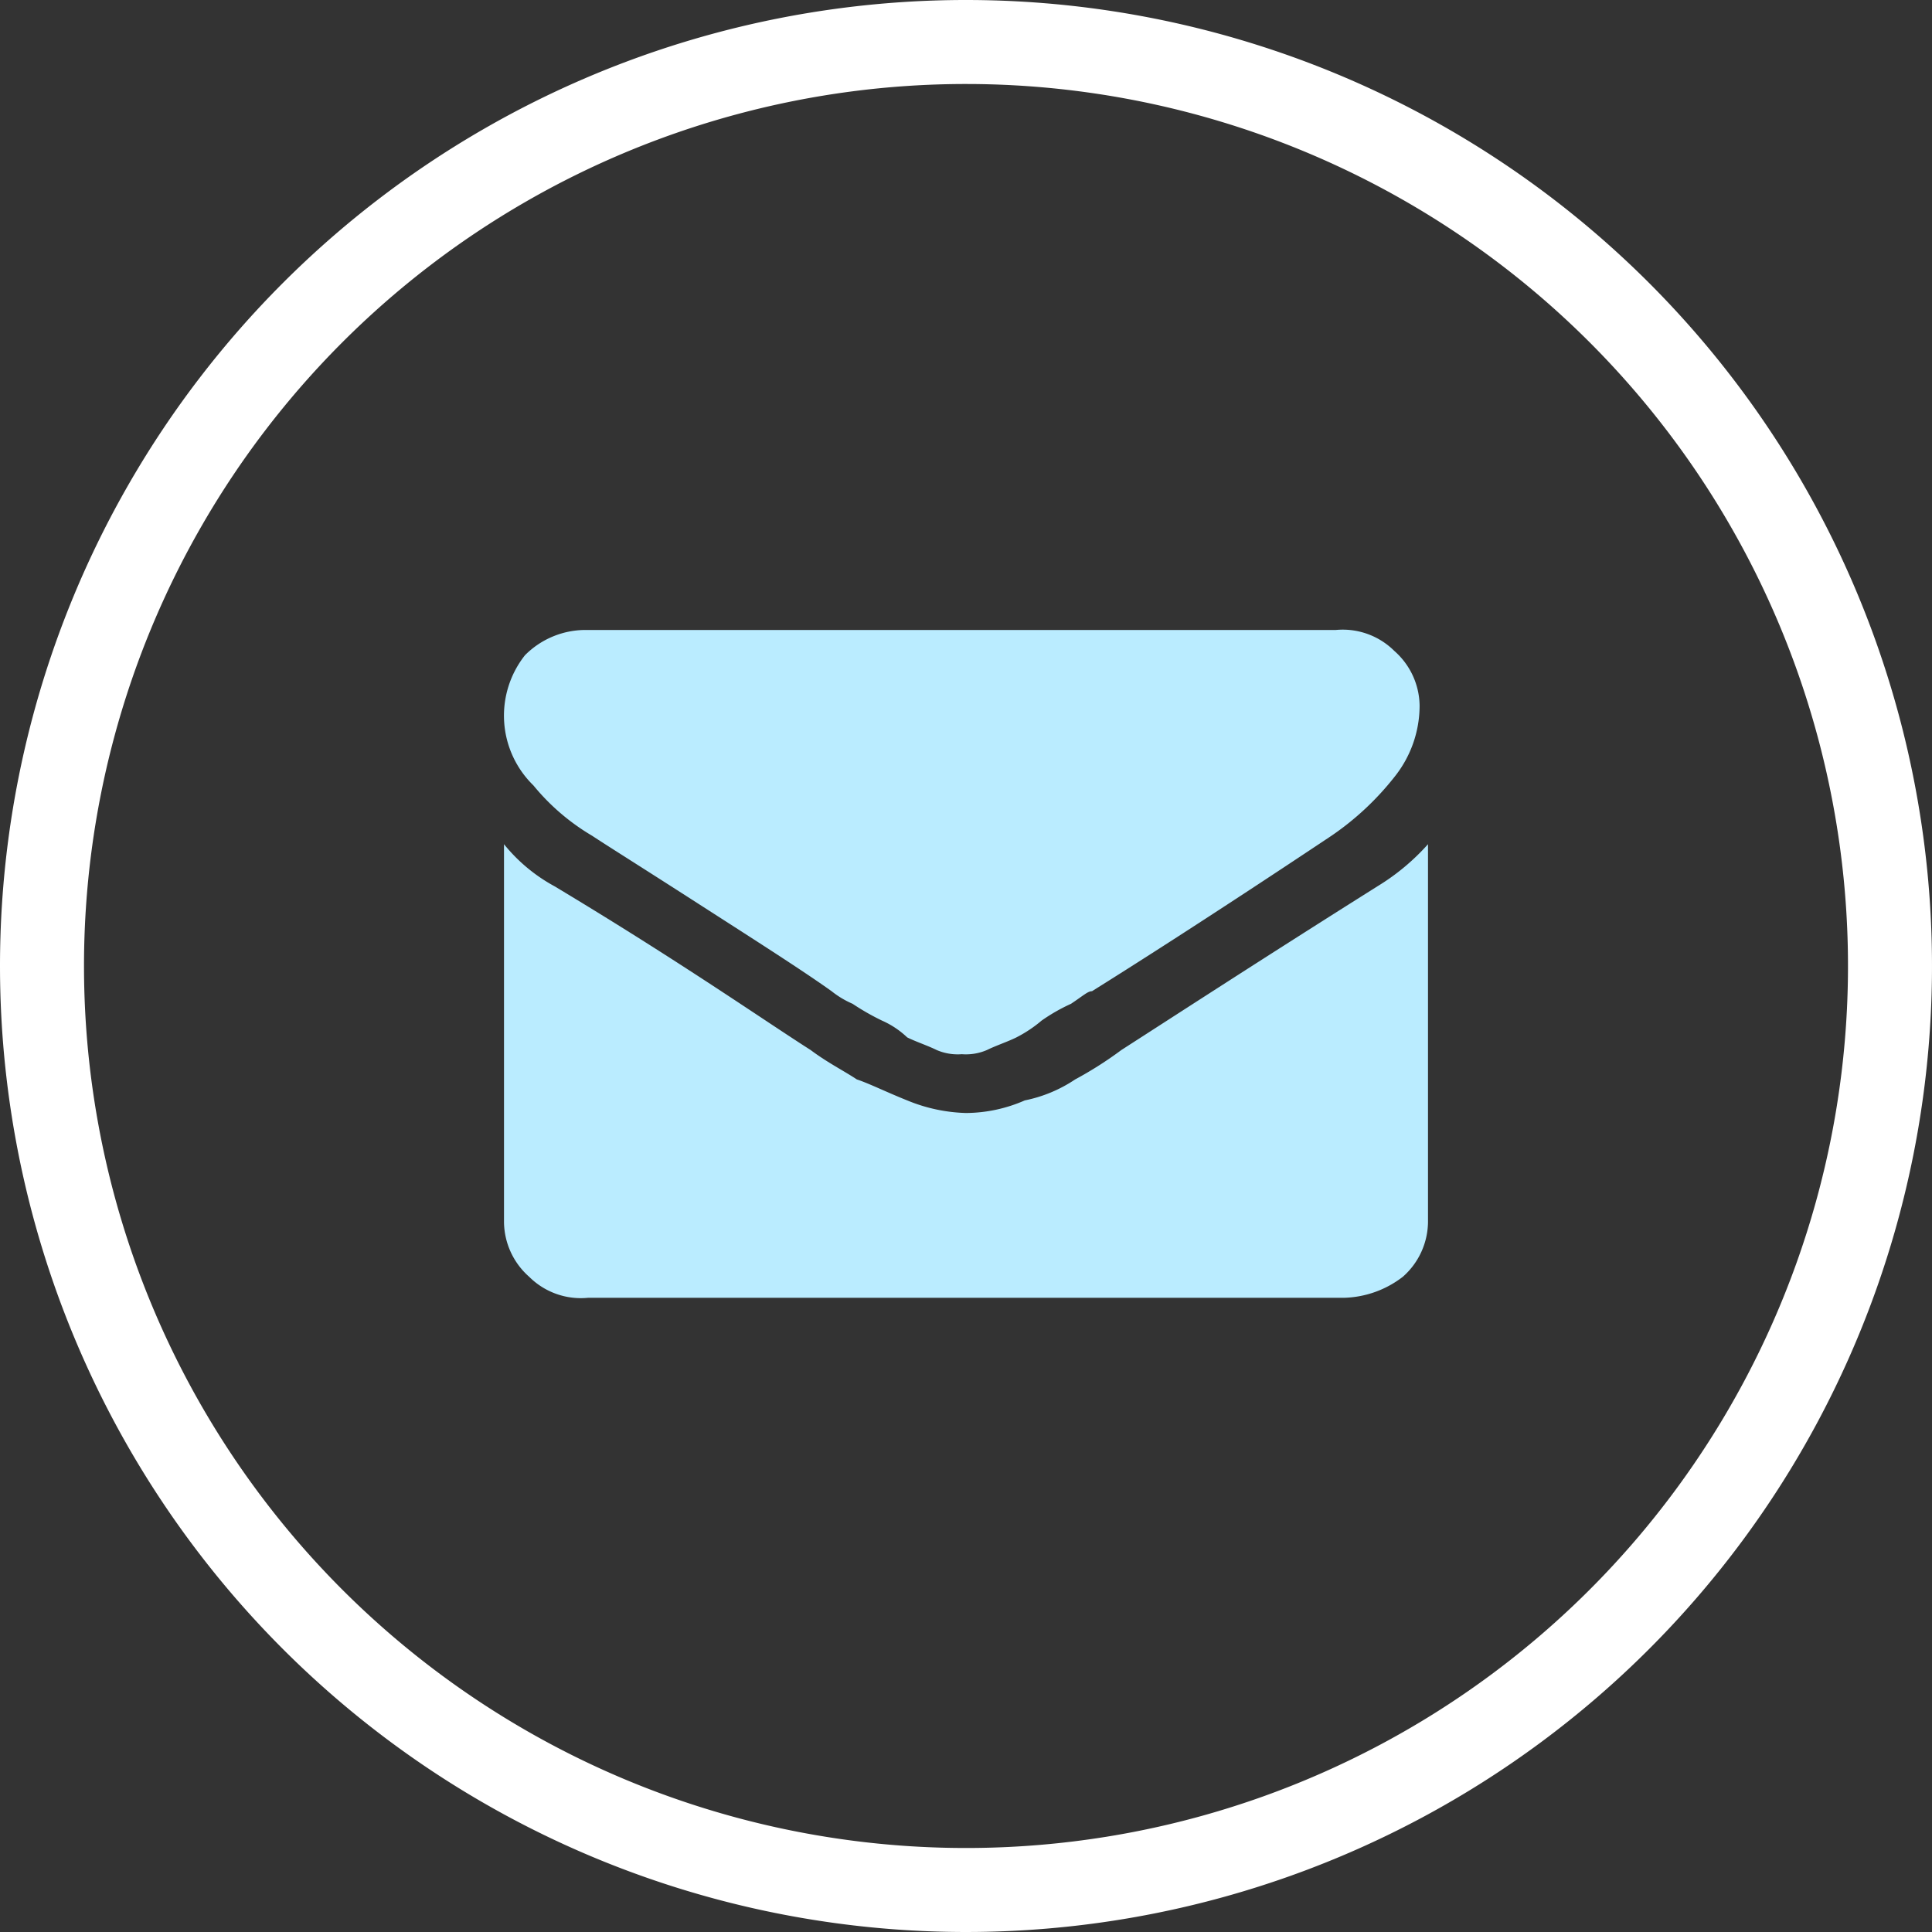 <svg xmlns="http://www.w3.org/2000/svg" viewBox="0 0 46 46" width="44" height="44"><rect x="0" y="0" width="46" height="46" fill="#333333" stroke="none"/><defs><style>.a{fill:none;stroke:#fff;stroke-width:2px;}.b{fill:#baecff;}</style></defs><g transform="translate(-271 -1242)"><path class="a" d="M22,0A22,22,0,1,1,0,22,22,22,0,0,1,22,0Z" transform="translate(272 1243)"/><path class="b" d="M173.1,178.9c.3.2,1.1.7,2.5,1.6s2.5,1.6,3.2,2.1a2.186,2.186,0,0,0,.5.3,5.736,5.736,0,0,0,.7.4,2.092,2.092,0,0,1,.6.4c.2.1.5.2.7.3a1.268,1.268,0,0,0,.6.1h0a1.268,1.268,0,0,0,.6-.1c.2-.1.5-.2.7-.3a3.113,3.113,0,0,0,.6-.4,4.347,4.347,0,0,1,.7-.4c.3-.2.4-.3.5-.3.8-.5,2.7-1.7,5.7-3.7a6.73,6.73,0,0,0,1.5-1.4,2.716,2.716,0,0,0,.6-1.7,1.76,1.76,0,0,0-.6-1.3,1.741,1.741,0,0,0-1.4-.5H173a2.035,2.035,0,0,0-1.5.6,2.318,2.318,0,0,0,.2,3.1A5.263,5.263,0,0,0,173.1,178.9Zm18.7,1.2c-2.7,1.7-4.7,3-6.1,3.9a9.013,9.013,0,0,1-1.1.7,3.337,3.337,0,0,1-1.2.5,3.529,3.529,0,0,1-1.4.3h0a3.926,3.926,0,0,1-1.4-.3c-.5-.2-.9-.4-1.2-.5-.3-.2-.7-.4-1.1-.7-1.1-.7-3.1-2.1-6.1-3.9a4,4,0,0,1-1.2-1v9a1.76,1.76,0,0,0,.6,1.3,1.741,1.741,0,0,0,1.4.5h18a2.389,2.389,0,0,0,1.4-.5,1.76,1.76,0,0,0,.6-1.3v-9A5.3,5.3,0,0,1,191.8,180.1Z" transform="translate(112 1083)"/></g></svg>